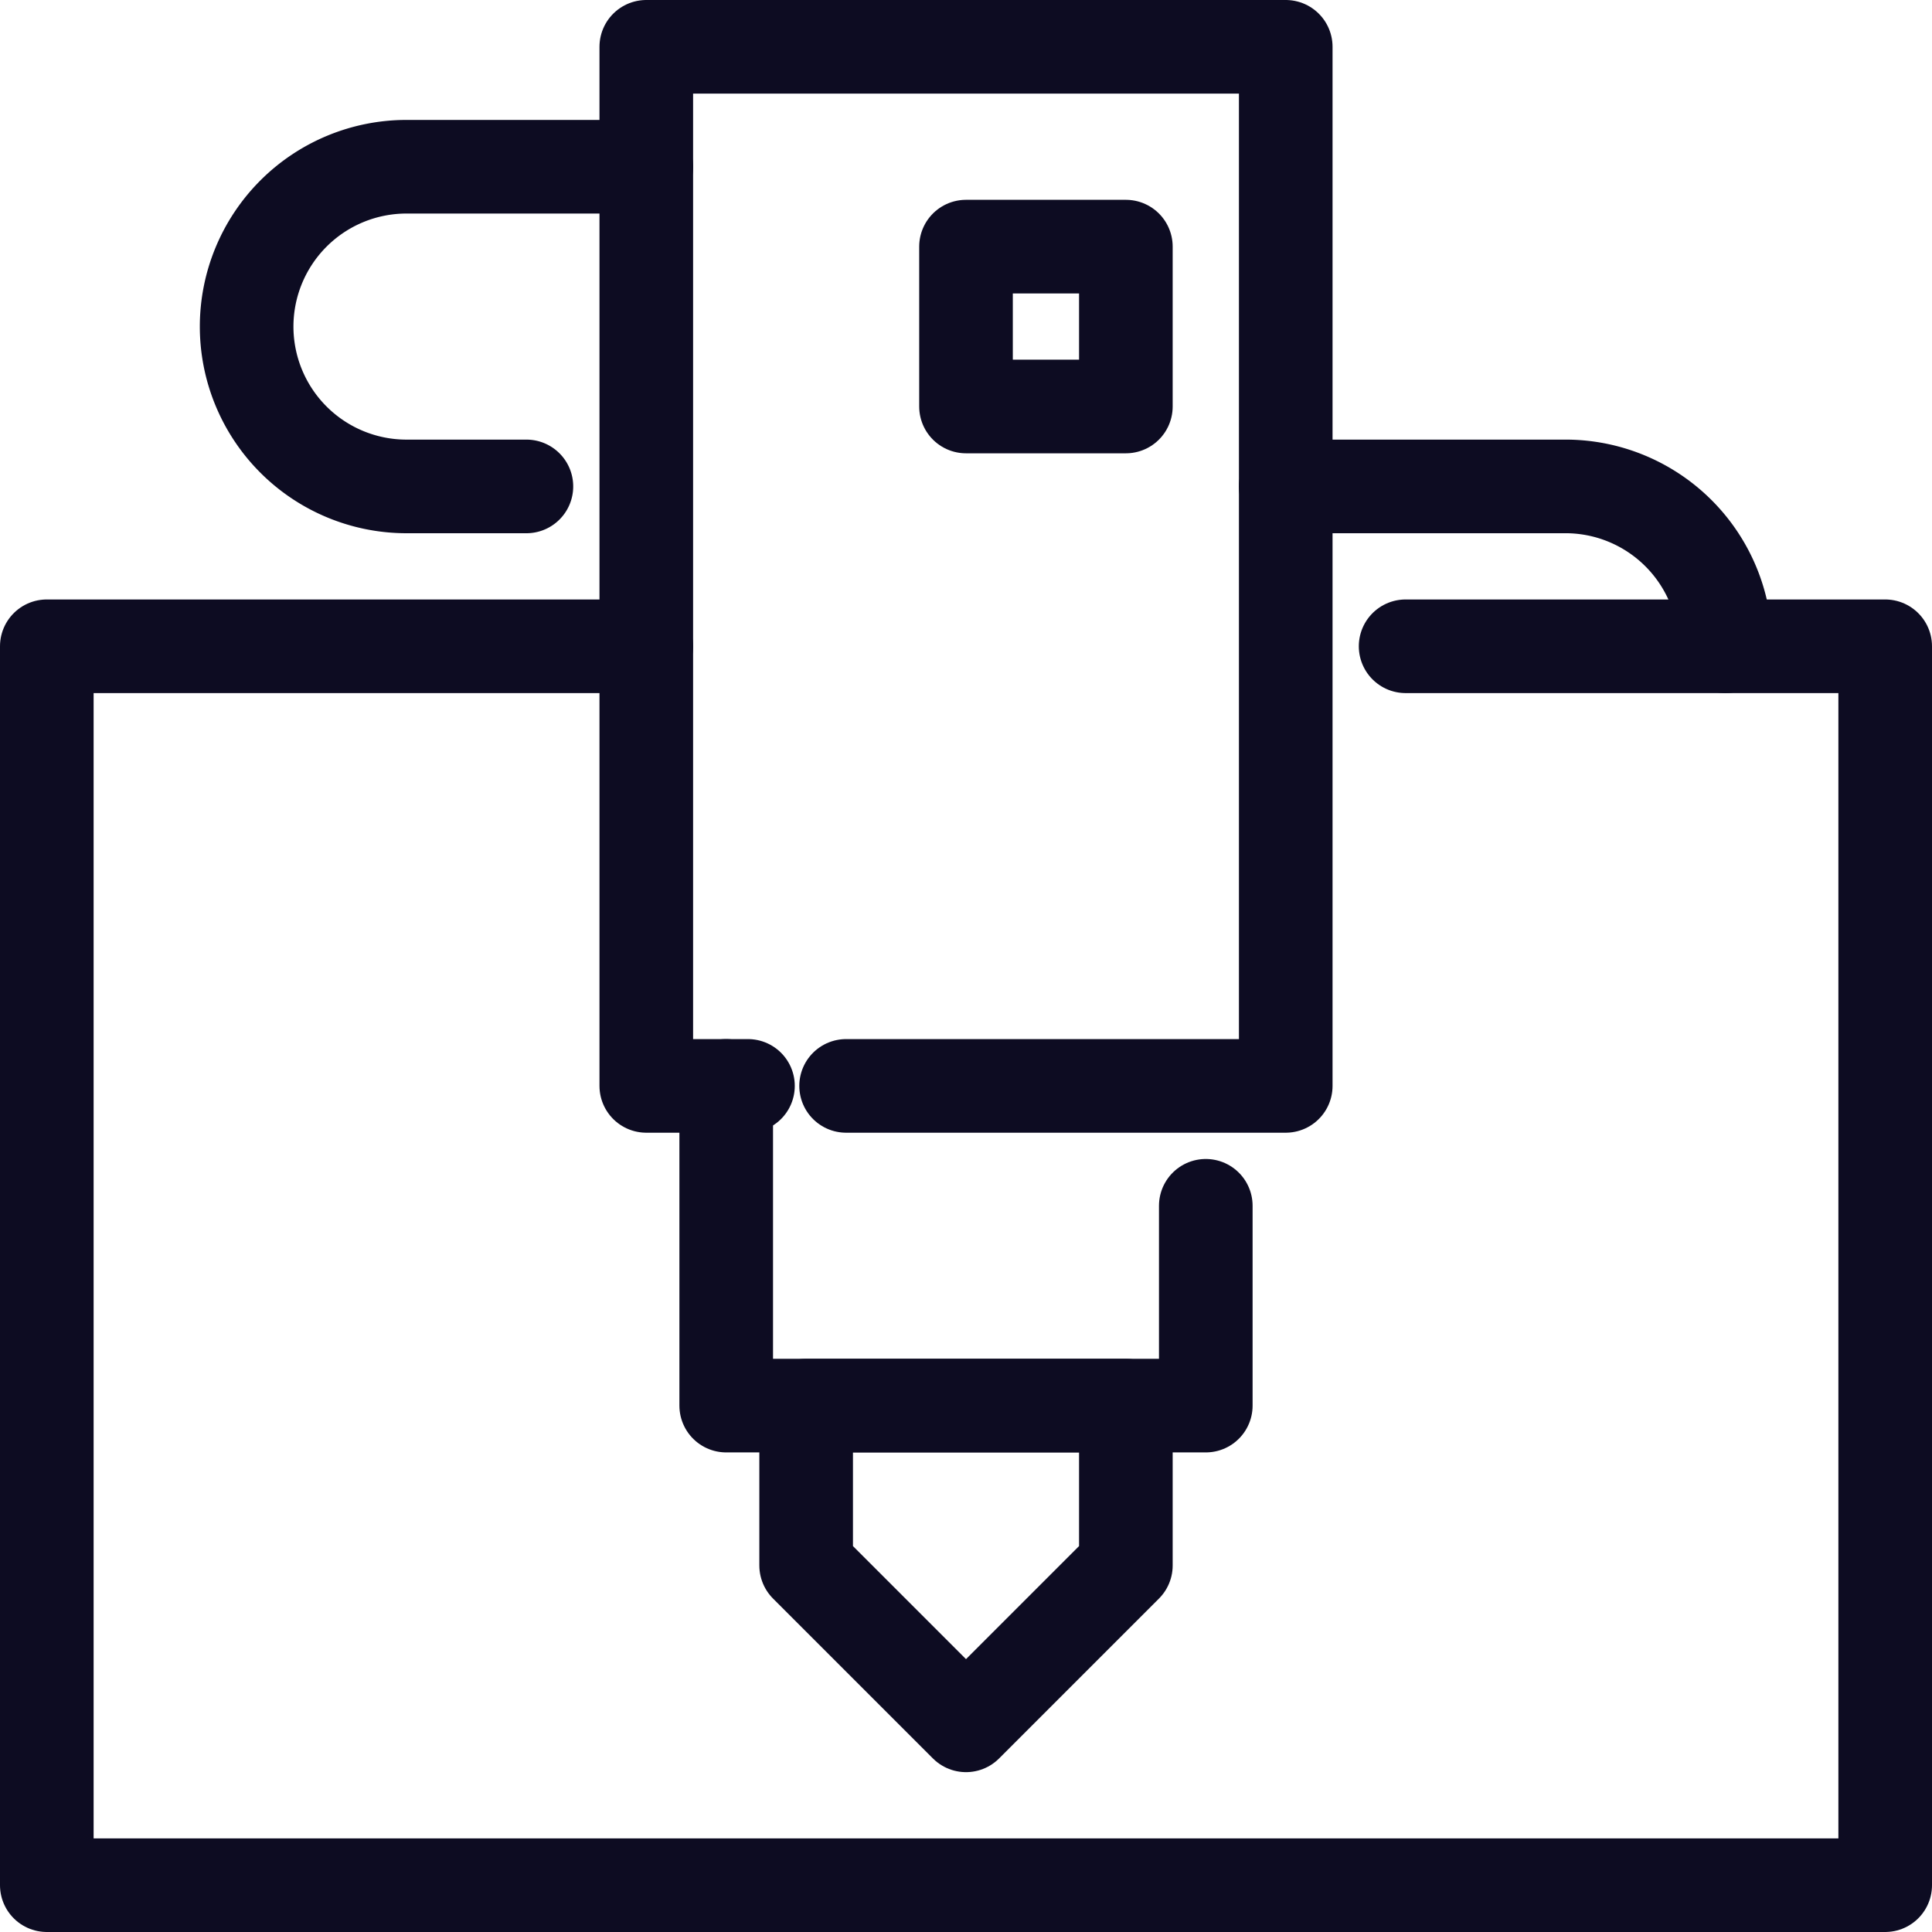 <svg xmlns="http://www.w3.org/2000/svg" width="165.095" height="165.095" viewBox="0 0 165.095 165.095">
  <g id="cnc-obrabeni" transform="translate(4 4)">
    <path id="Path_11" data-name="Path 11" d="M209.114,87.989h40.981V193.857H93V87.989h51.226" transform="translate(-93 -36.763)" fill="rgba(0,0,0,0)" stroke="#0d0c22" stroke-linecap="round" stroke-linejoin="round" stroke-miterlimit="10" stroke-width="8"/>
    <path id="Path_12" data-name="Path 12" d="M154.678,123.793h-8.689V35h54.643v88.793H163.064" transform="translate(-94.762 -35)" fill="rgba(0,0,0,0)" stroke="#0d0c22" stroke-linecap="round" stroke-linejoin="round" stroke-miterlimit="10" stroke-width="8"/>
    <path id="Path_13" data-name="Path 13" d="M194.035,137.093v17.075H153.054V126.848" transform="translate(-94.997 -38.055)" fill="rgba(0,0,0,0)" stroke="#0d0c22" stroke-linecap="round" stroke-linejoin="round" stroke-miterlimit="10" stroke-width="8"/>
    <path id="Path_14" data-name="Path 14" d="M187.44,168.769,173.78,182.43l-13.66-13.661v-13.66h27.32Z" transform="translate(-95.232 -38.995)" fill="rgba(0,0,0,0)" stroke="#0d0c22" stroke-linecap="round" stroke-linejoin="round" stroke-miterlimit="10" stroke-width="8"/>
    <path id="Path_15" data-name="Path 15" d="M134.569,72.918H124.324a13.661,13.661,0,0,1-13.661-13.66h0A13.661,13.661,0,0,1,124.324,45.6h20.491" transform="translate(-93.587 -35.352)" fill="rgba(0,0,0,0)" stroke="#0d0c22" stroke-linecap="round" stroke-linejoin="round" stroke-miterlimit="10" stroke-width="8"/>
    <path id="Path_16" data-name="Path 16" d="M240.077,87.519a13.662,13.662,0,0,0-13.661-13.661H202.511" transform="translate(-96.642 -36.293)" fill="rgba(0,0,0,0)" stroke="#0d0c22" stroke-linecap="round" stroke-linejoin="round" stroke-miterlimit="10" stroke-width="8"/>
    <rect id="Rectangle_72" data-name="Rectangle 72" width="13.66" height="13.661" transform="translate(78.548 17.075)" fill="rgba(0,0,0,0)" stroke="#0d0c22" stroke-linecap="round" stroke-linejoin="round" stroke-miterlimit="10" stroke-width="8"/>
  </g>
</svg>
